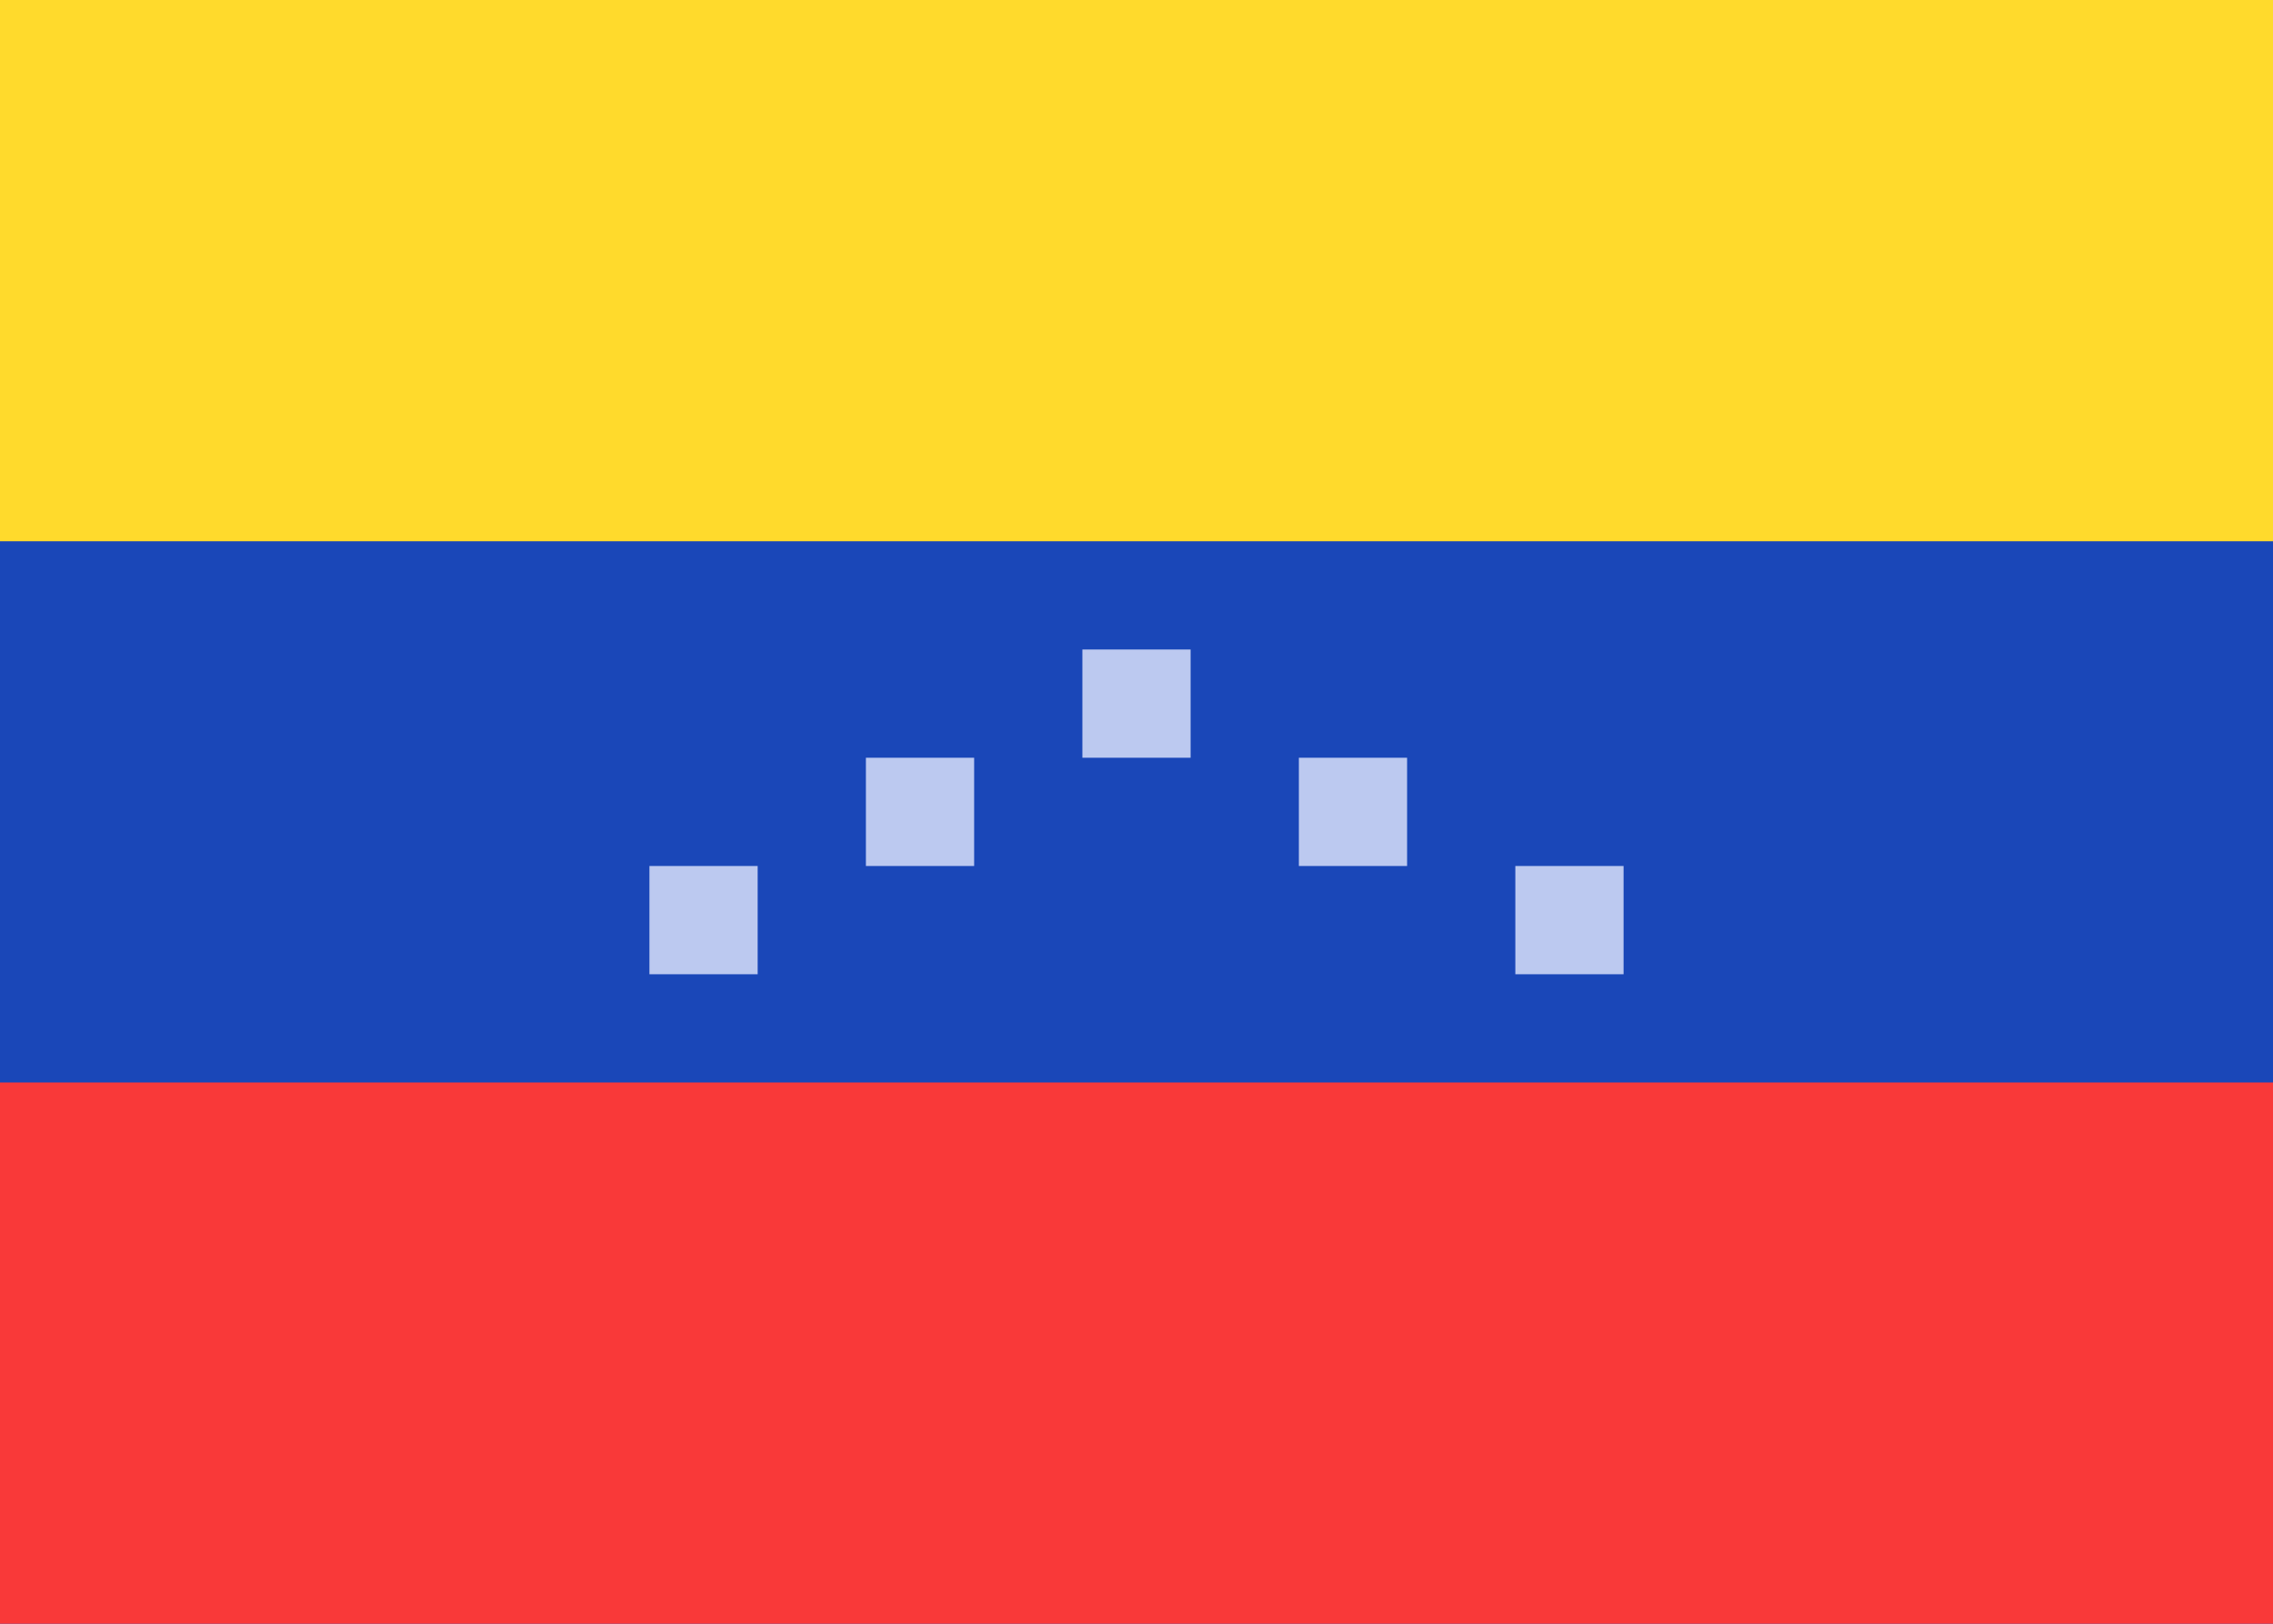 <svg width="21" height="15" viewBox="0 0 21 15" fill="none" xmlns="http://www.w3.org/2000/svg">
<g clip-path="url(#clip0_14_887)">
<rect width="21" height="15" fill="#1A47B8"/>
<path fill-rule="evenodd" clip-rule="evenodd" d="M6 8H7V9H6V8ZM8 7H9V8H8V7ZM12 7H13V8H12V7ZM14 8H15V9H14V8ZM10 6H11V7H10V6Z" fill="#BCC9F0"/>
<path fill-rule="evenodd" clip-rule="evenodd" d="M0 10H21V15H0V10Z" fill="#F93939"/>
<path fill-rule="evenodd" clip-rule="evenodd" d="M0 0H21V5H0V0Z" fill="#FFDA2C"/>
</g>
<defs>
<clipPath id="clip0_14_887">
<rect width="21" height="15" fill="white"/>
</clipPath>
</defs>
</svg>
